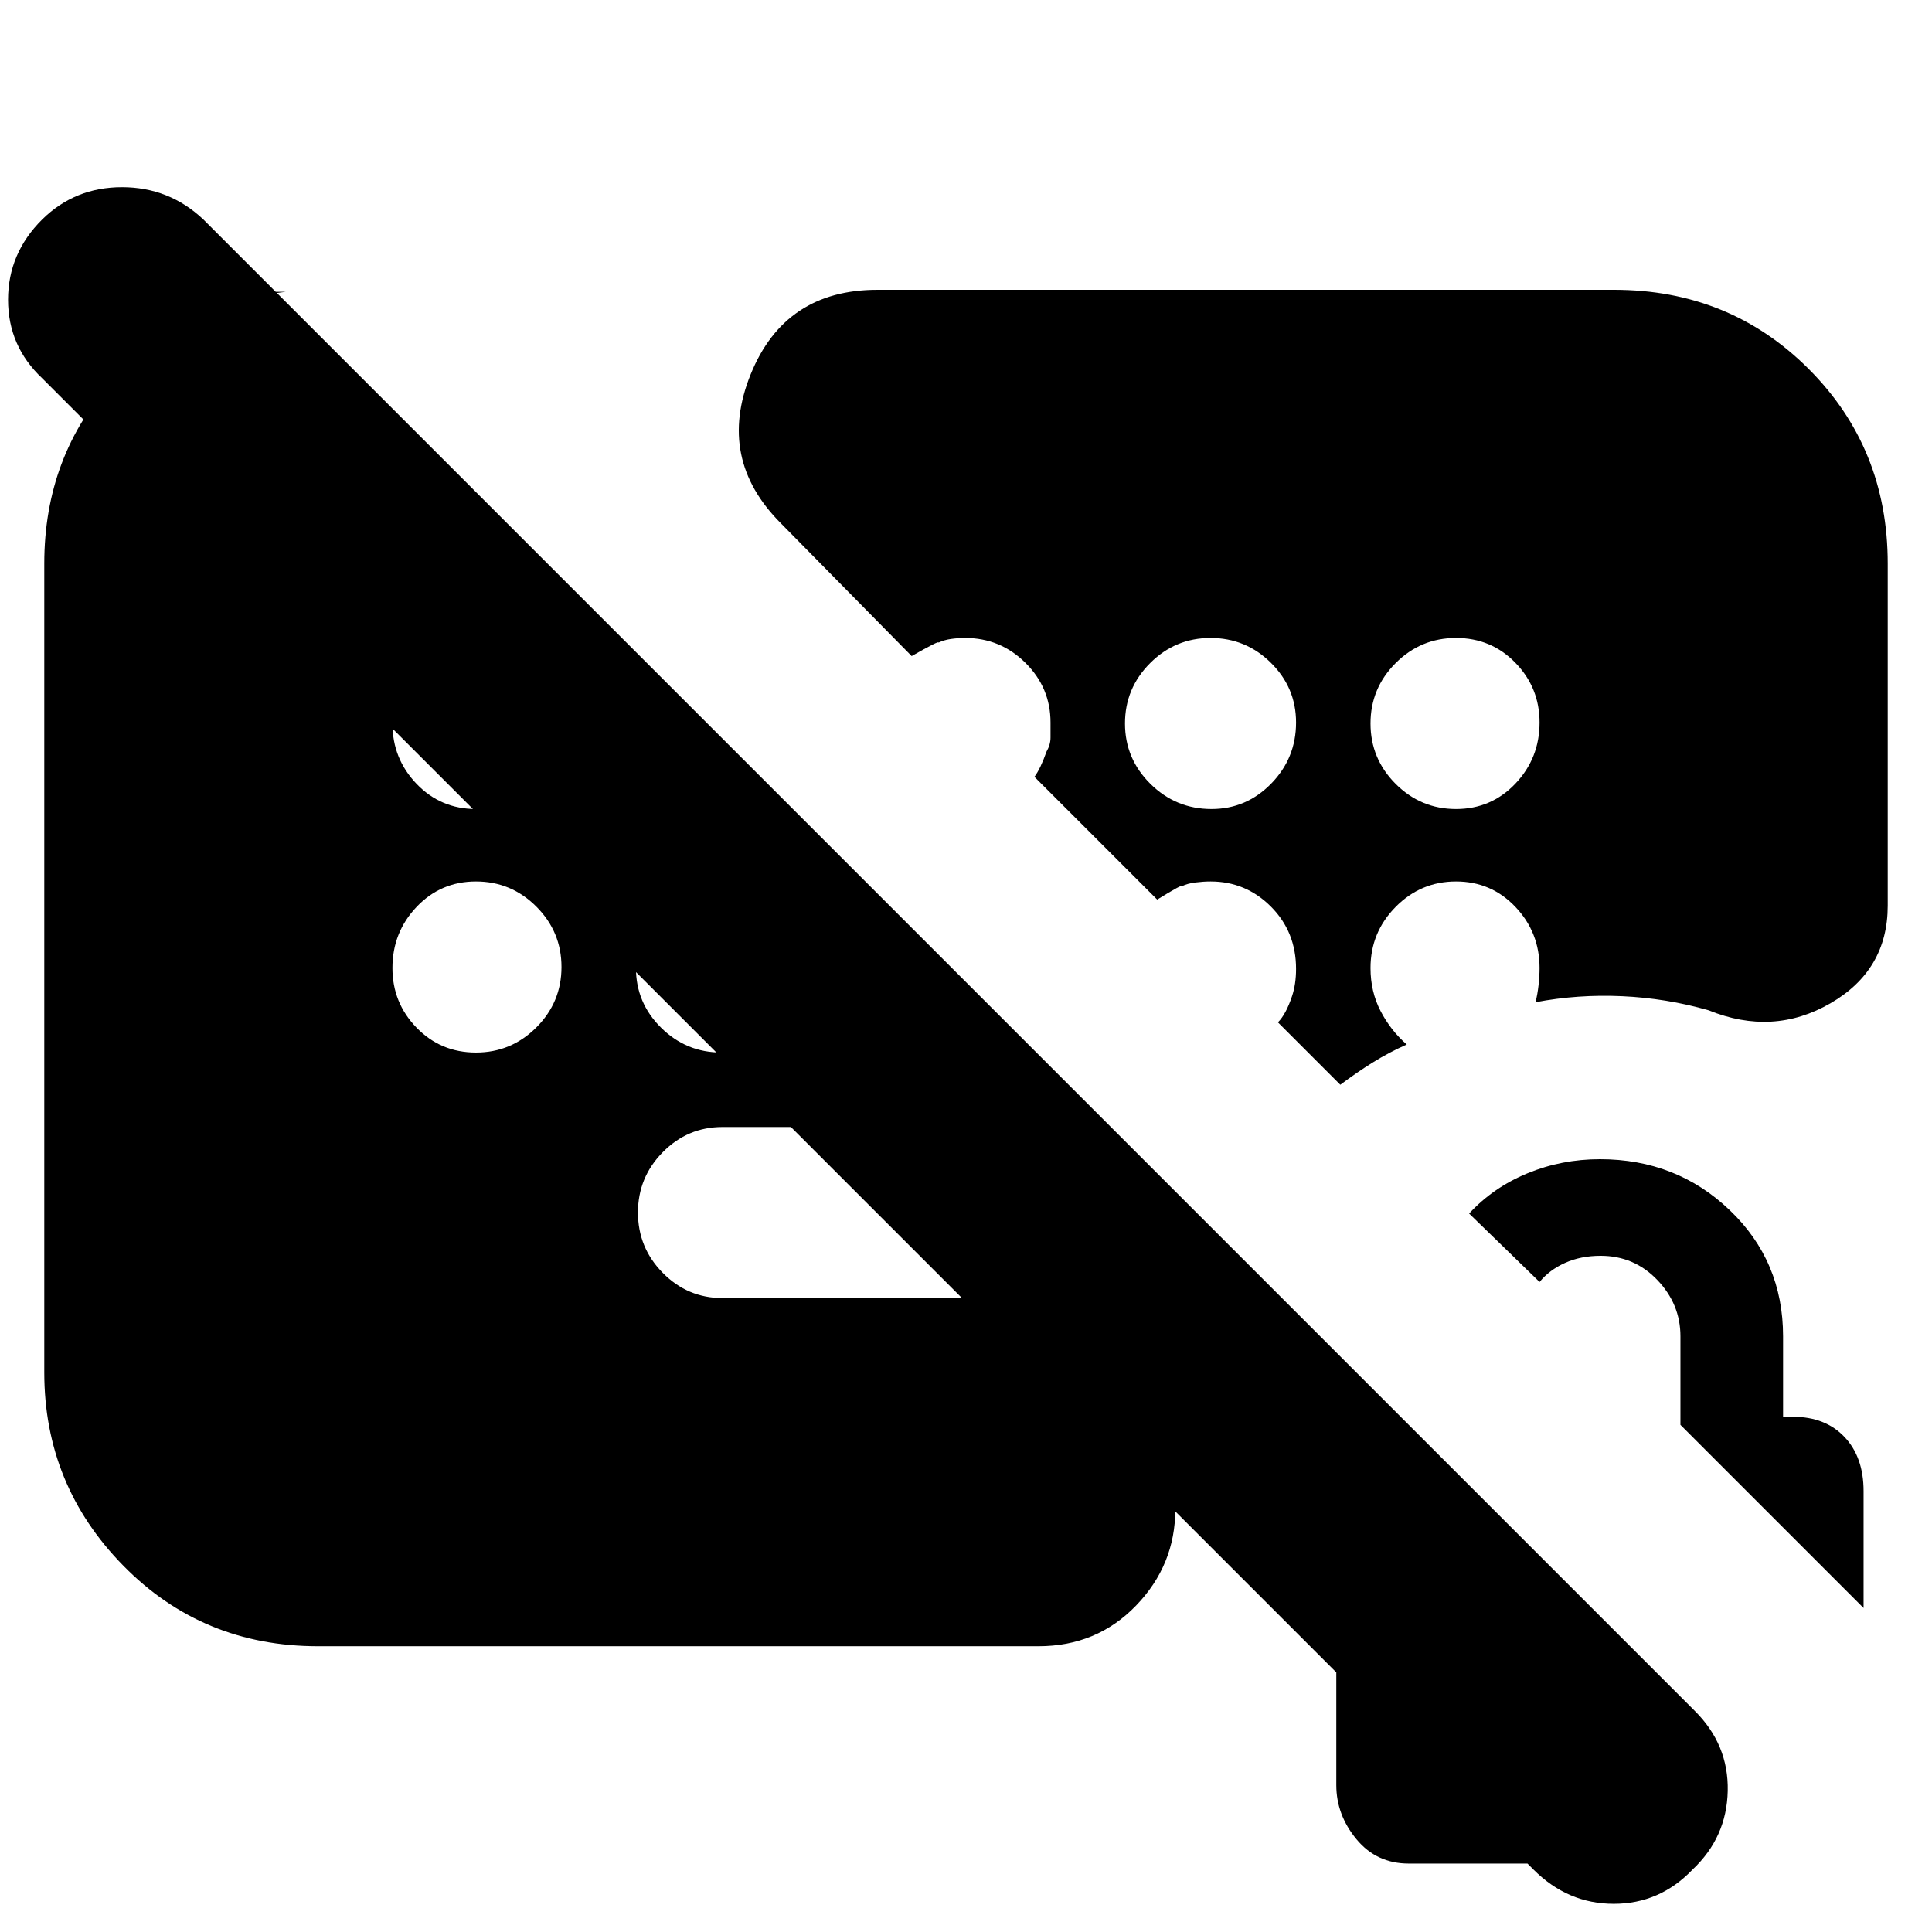 <svg xmlns="http://www.w3.org/2000/svg" height="24" viewBox="0 -960 960 960" width="24"><path d="M436-816h366q57.4 0 96.7 39.3Q938-737.4 938-680v170q0 32.098-28.5 48.549T849-458q-21-6-43-7t-43 3q1-4 1.5-8.5t.5-8.5q0-17.725-12-30.362Q741-522 723.491-522t-30 12.638Q681-496.725 681-479q0 11.727 5 21.364Q691-448 699-441q-9 4-17 9t-16 11l-31-31q4-4 7-13 1-3 1.5-6.367.5-3.366.5-7.2Q644-497 631.522-509.5T601.556-522q-3.556 0-7.556.5t-6.667 1.833Q588-521 575-513l-61-61q3-4 6-12.5 2-3.5 2-7v-7.5q0-17.3-12.478-29.65Q497.044-643 479.556-643q-3.556 0-7.056.5t-6.167 1.833Q467-642 453-634l-65-66q-32-32-15-74t63-42ZM158-142q-57.4 0-96.7-40Q22-222 22-278v-402q0-53.4 34.3-91.2Q90.6-809 142-815h-5l415 415H359q-17.3 0-29.65 12.491-12.35 12.491-12.35 30t12.35 30.009Q341.7-315 359-315h234q-3 9-5.5 18t-3.5 19v68q0 27.6-19.5 47.8Q545-142 516-142H158ZM762-31 21-772Q4-788 4-811.067 4-834.133 21-851q16.273-16 39.636-16Q84-867 101-851l741 741q17 16.818 16.5 39.91Q858-47 841-31q-16.273 17-39.136 17Q779-14 762-31Zm164-130-91-91v-44q0-16-11.5-28t-28.146-12q-9.812 0-17.635 3.5Q769.896-329 765-323l-35-34q12-13 29-20t36-7q38 0 64.5 25.325T886-296v40h5q16 0 25.5 10t9.5 26.939V-161ZM700-34q-16 0-26-12.118Q664-58.235 664-73v-145.671Q664-234 671.5-244t22.5-12h2l141 142v80H700ZM236.509-558q17.509 0 30-12.638Q279-583.275 279-601q0-17.3-12.491-29.65-12.491-12.35-30-12.35T207-630.509q-12 12.491-12 30t12 30.009q12 12.5 29.509 12.5Zm0 121q17.509 0 30-12.491t12.491-30Q279-497 266.509-509.5t-30-12.5Q219-522 207-509.362 195-496.725 195-479q0 17.3 12 29.65Q219-437 236.509-437Zm121.982 0Q376-437 388.5-449.491t12.5-30Q401-497 388.362-509.5 375.725-522 358-522q-17.3 0-29.65 12.638Q316-496.725 316-479q0 17.3 12.491 29.65 12.491 12.35 30 12.35ZM602-558q17.3 0 29.65-12.638Q644-583.275 644-601q0-17.3-12.491-29.65-12.491-12.35-30-12.35T571.5-630.509q-12.5 12.491-12.5 30t12.638 30.009Q584.275-558 602-558Zm121.491 0Q741-558 753-570.638q12-12.637 12-30.362 0-17.3-12-29.65Q741-643 723.491-643t-30 12.491Q681-618.018 681-600.509t12.491 30.009q12.491 12.5 30 12.5Z"/></svg>
